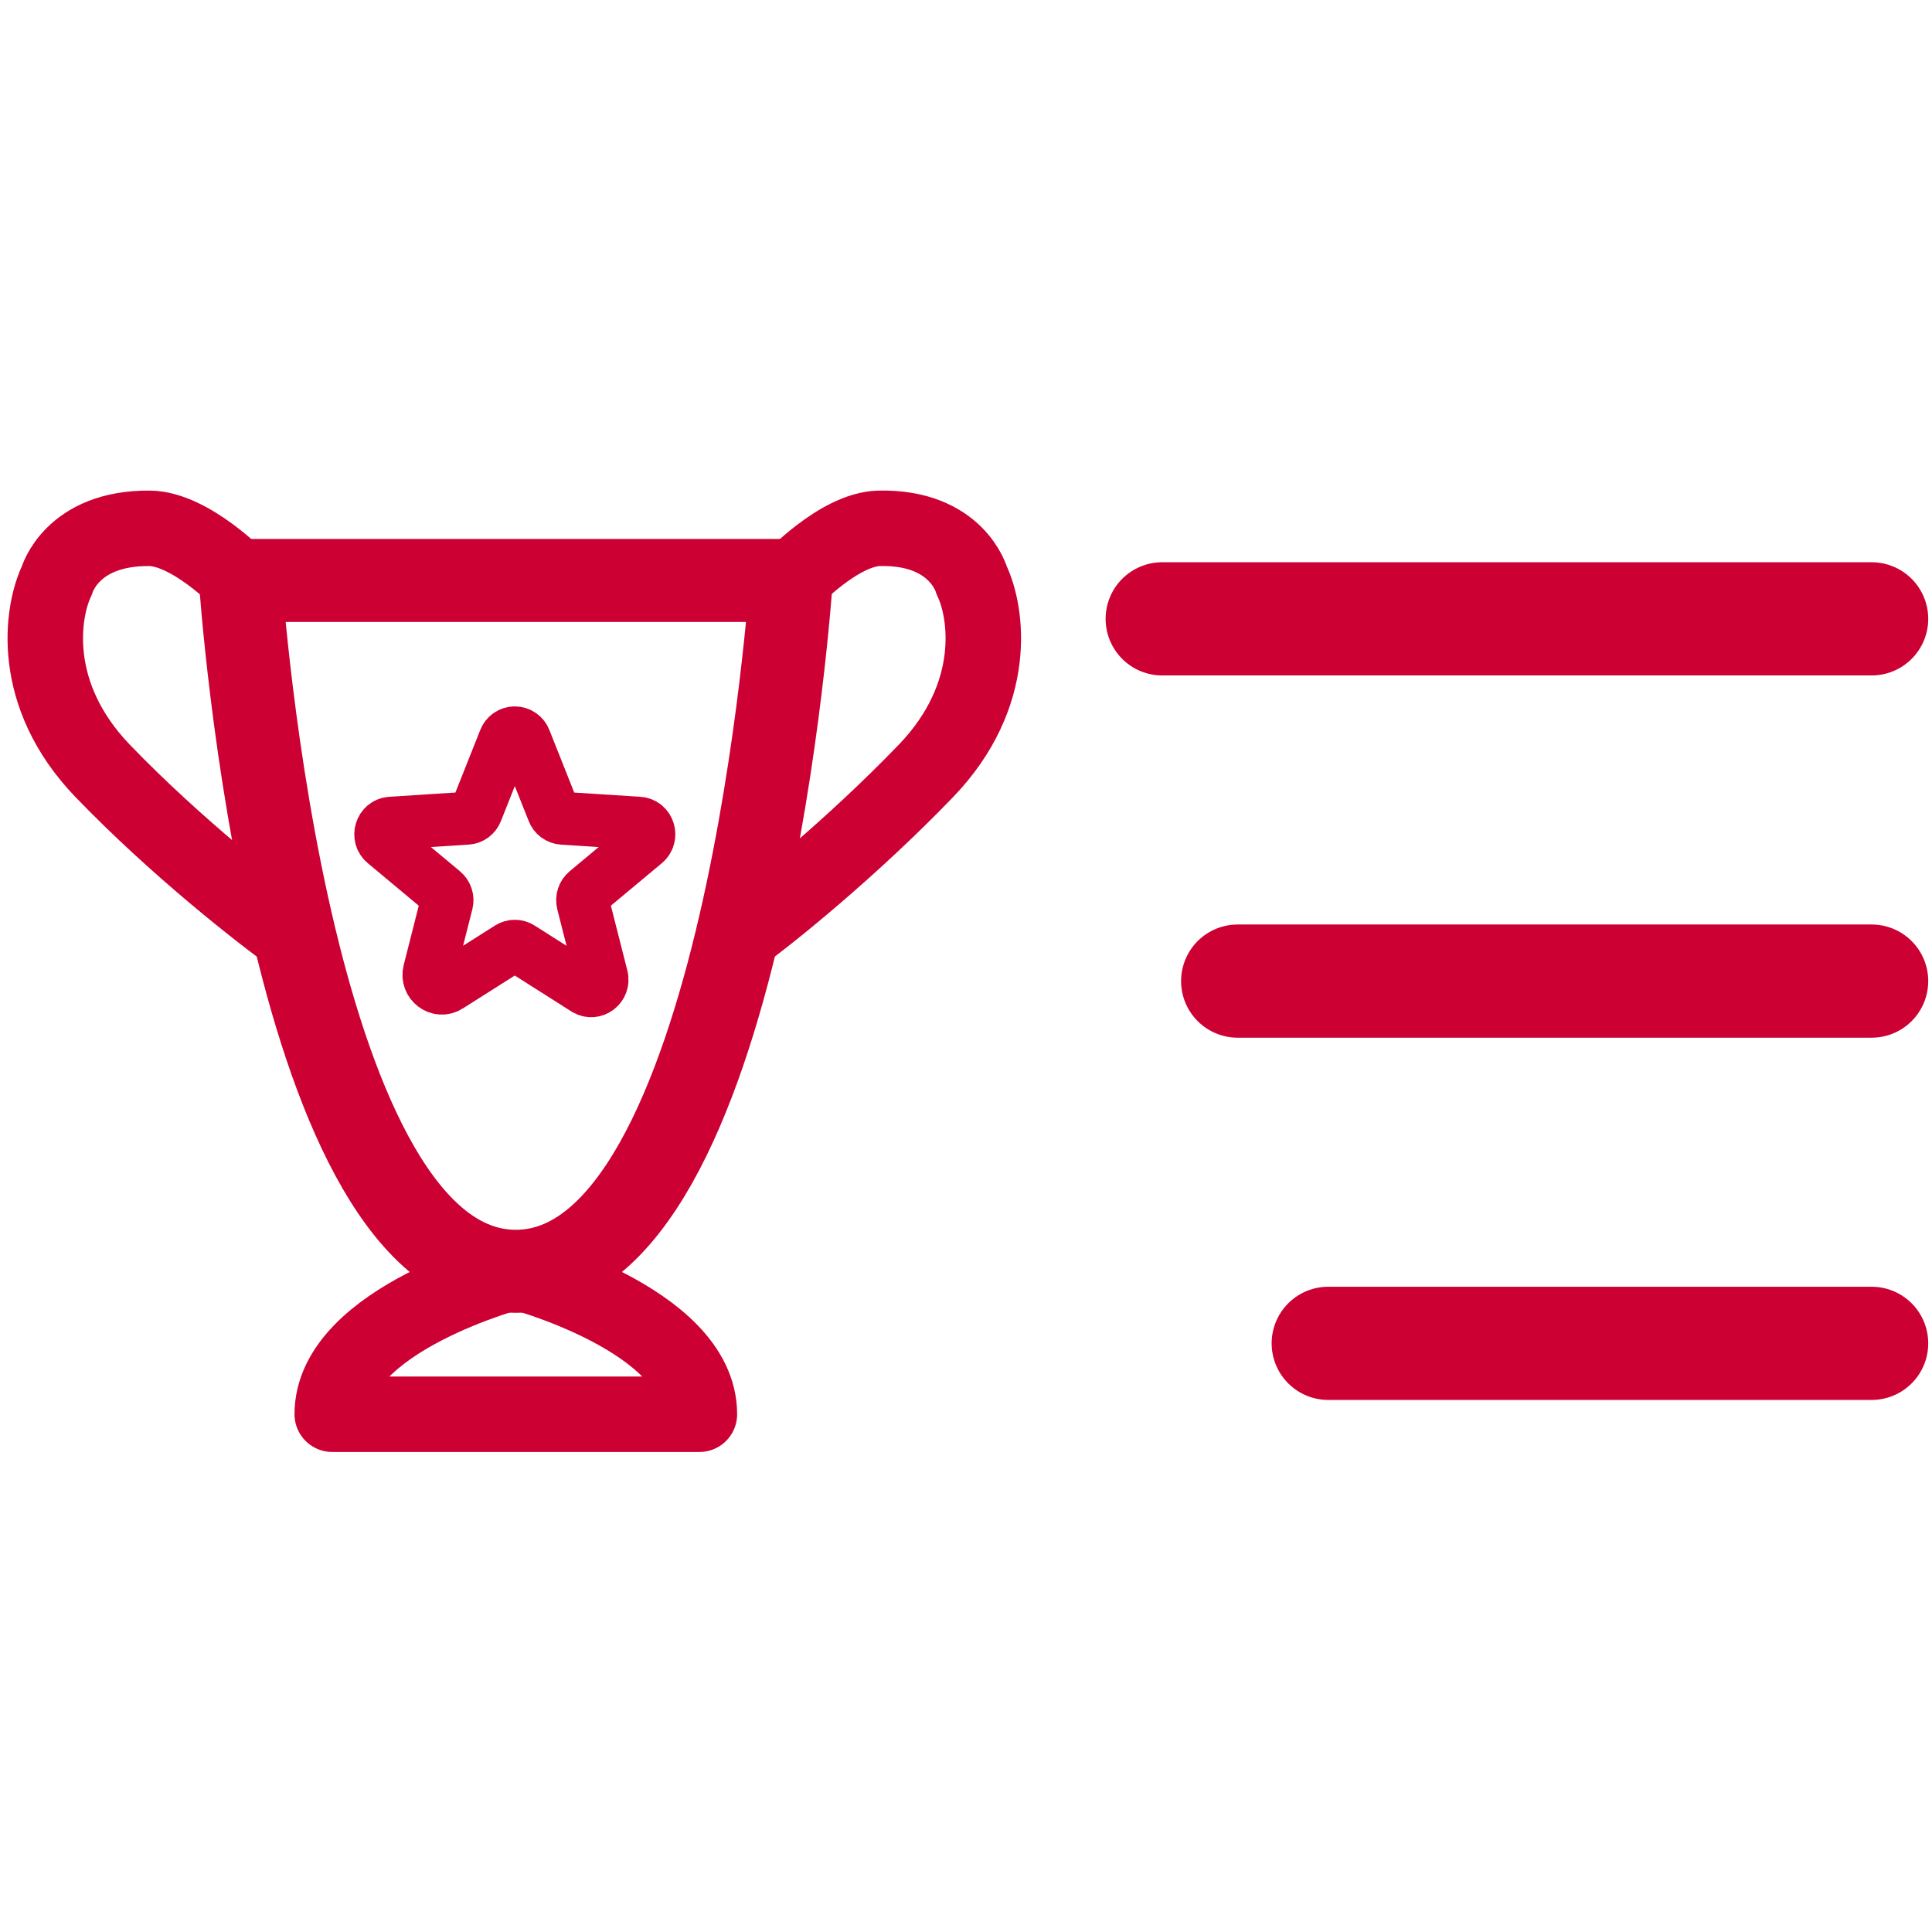 <svg width="256" height="256" viewBox="0 0 256 256" fill="none" xmlns="http://www.w3.org/2000/svg">
<g clip-path="url(#clip0_2006_378)">
<path d="M154 82L248 82" stroke="#CC0033" stroke-width="15" stroke-linecap="round" stroke-linejoin="round"/>
<path d="M164 130L248 130" stroke="#CC0033" stroke-width="15" stroke-linecap="round" stroke-linejoin="round"/>
<path d="M176 178L248 178" stroke="#CC0033" stroke-width="15" stroke-linecap="round" stroke-linejoin="round"/>
<path d="M31.863 76.911H104.836C104.836 76.911 98.756 168.454 68.35 168.454C53.496 168.454 44.448 146.609 39.077 124.261C33.454 100.862 31.863 76.911 31.863 76.911Z" stroke="#CC0033" stroke-width="11" stroke-linecap="round" stroke-linejoin="round"/>
<path d="M104.836 76.911C104.836 76.911 111.197 70.125 116.484 70.006C126.842 69.771 128.757 76.911 128.757 76.911C130.784 81.12 132.405 92.063 122.676 102.164C112.946 112.266 102.054 121.104 97.622 124.261" stroke="#CC0033" stroke-width="10" stroke-linecap="round" stroke-linejoin="round"/>
<path d="M31.862 76.911C31.862 76.911 25.235 70.048 19.811 70.006C9.453 69.925 7.538 76.911 7.538 76.911C5.511 81.12 3.889 92.063 13.619 102.165C23.349 112.266 34.645 121.105 39.077 124.262" stroke="#CC0033" stroke-width="10" stroke-linecap="round" stroke-linejoin="round"/>
<path d="M44.025 187.394C44.025 174.768 68.349 168.454 68.349 168.454C68.349 168.454 92.674 174.768 92.674 187.394H44.025Z" stroke="#CC0033" stroke-width="10" stroke-linecap="round" stroke-linejoin="round"/>
<path d="M68.967 125.595L77.578 131.063C78.689 131.763 80.056 130.721 79.731 129.44L77.237 119.632C77.169 119.36 77.18 119.075 77.267 118.809C77.355 118.543 77.516 118.307 77.732 118.129L85.455 111.687C86.463 110.85 85.951 109.158 84.635 109.073L74.554 108.424C74.279 108.408 74.015 108.312 73.793 108.148C73.572 107.984 73.403 107.759 73.307 107.501L69.548 98.035C69.448 97.762 69.267 97.526 69.029 97.359C68.79 97.192 68.506 97.102 68.215 97.102C67.924 97.102 67.64 97.192 67.402 97.359C67.163 97.526 66.982 97.762 66.882 98.035L63.123 107.501C63.028 107.759 62.859 107.984 62.637 108.148C62.416 108.312 62.151 108.408 61.876 108.424L51.795 109.073C50.48 109.158 49.967 110.85 50.975 111.687L58.698 118.129C58.914 118.307 59.075 118.543 59.163 118.809C59.251 119.075 59.261 119.36 59.194 119.632L56.887 128.722C56.494 130.26 58.134 131.507 59.45 130.67L67.463 125.595C67.688 125.452 67.949 125.376 68.215 125.376C68.481 125.376 68.742 125.452 68.967 125.595Z" stroke="#CC0033" stroke-width="7" stroke-linecap="round" stroke-linejoin="round"/>
</g>
<defs>
<clipPath id="clip0_2006_378">
<rect width="256" height="256" fill="white"/>
</clipPath>
</defs>
</svg>
